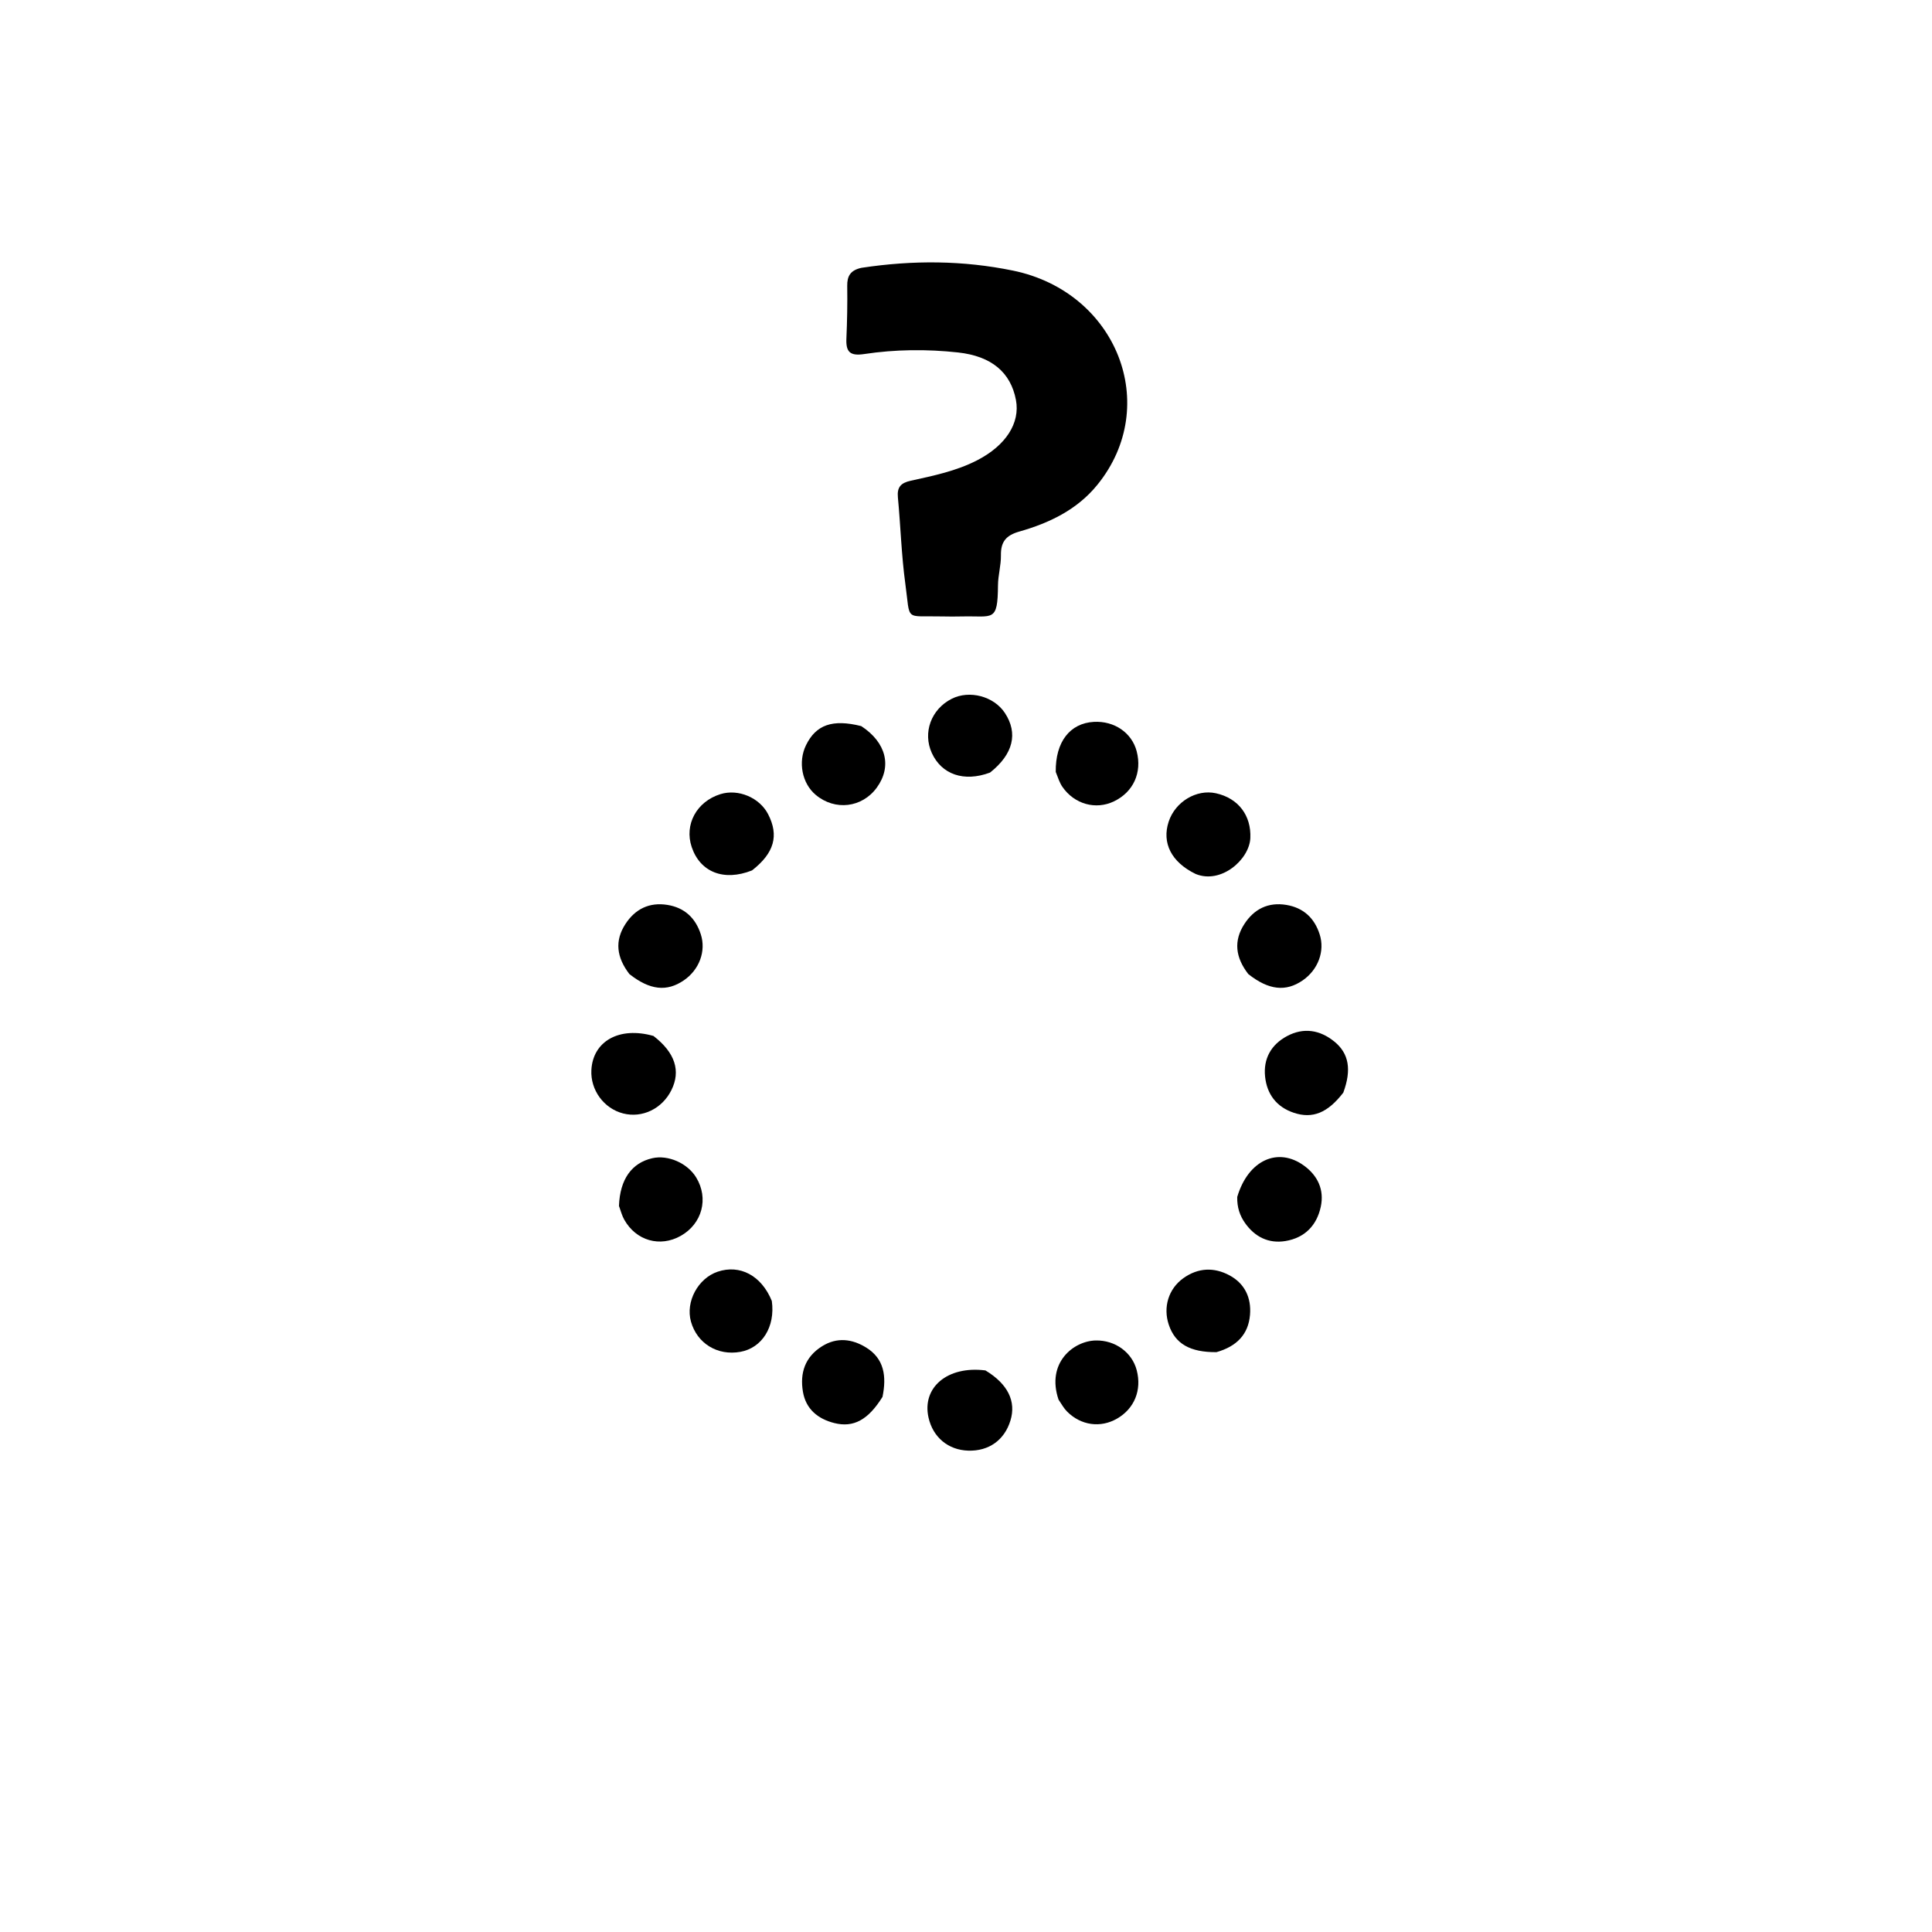 <svg version="1.1" id="Layer_1" xmlns="http://www.w3.org/2000/svg" xmlns:xlink="http://www.w3.org/1999/xlink" x="0px" y="0px"
	 width="100%" viewBox="0 0 512 512" enable-background="new 0 0 512 512" xml:space="preserve">
<path fill="#000000" opacity="1" stroke="none" 
	d="
M228.321,70.971 
	C242.014,68.899 255.252,69.005 268.434,71.708 
	C295.976,77.356 307.87,107.481 290.805,128.49 
	C285.443,135.091 278.063,138.616 270.124,140.869 
	C266.581,141.875 265.201,143.602 265.256,147.178 
	C265.296,149.814 264.495,152.459 264.476,155.103 
	C264.402,164.985 263.176,163.176 255.082,163.361 
	C253.25,163.403 251.416,163.402 249.585,163.359 
	C239.567,163.123 241.315,164.874 239.917,154.671 
	C238.88,147.105 238.675,139.427 237.951,131.814 
	C237.692,129.083 238.745,127.972 241.353,127.398 
	C247.354,126.075 253.398,124.842 258.95,121.985 
	C266.524,118.088 270.402,112.136 269.232,105.981 
	C267.848,98.698 262.773,94.381 253.901,93.406 
	C245.599,92.494 237.243,92.586 228.992,93.829 
	C225.224,94.397 224.152,93.225 224.305,89.727 
	C224.508,85.072 224.592,80.406 224.524,75.748 
	C224.487,73.199 225.345,71.6 228.321,70.971 
z"/>
<path fill="#000000" opacity="1" stroke="none" 
	d="
M327.88,317.204 
	C330.766,307.445 338.682,303.866 345.602,308.929 
	C349.222,311.578 350.975,315.304 350.022,319.787 
	C348.958,324.787 345.731,328.046 340.667,328.886 
	C336.218,329.623 332.552,327.809 329.949,324.117 
	C328.594,322.194 327.815,320.011 327.88,317.204 
z"/>
<path fill="#000000" opacity="1" stroke="none" 
	d="
M261.153,363.177 
	C267.131,366.792 269.324,371.391 267.779,376.452 
	C266.196,381.636 262.061,384.593 256.614,384.436 
	C251.295,384.282 247.24,380.908 246.063,375.657 
	C244.284,367.718 251.061,361.892 261.153,363.177 
z"/>
<path fill="#000000" opacity="1" stroke="none" 
	d="
M173.174,274.537 
	C178.945,278.989 180.447,283.822 177.928,288.895 
	C175.475,293.835 170.208,296.377 165.129,295.073 
	C160.023,293.762 156.449,288.873 156.722,283.574 
	C157.116,275.944 164.087,271.958 173.174,274.537 
z"/>
<path fill="#000000" opacity="1" stroke="none" 
	d="
M199.294,230.667 
	C191.772,233.649 185.537,231.098 183.308,224.474 
	C181.303,218.516 184.607,212.427 190.916,210.457 
	C195.636,208.983 201.294,211.367 203.565,215.786 
	C206.458,221.417 205.213,226.053 199.294,230.667 
z"/>
<path fill="#000000" opacity="1" stroke="none" 
	d="
M316.857,231.608 
	C310.385,228.47 307.866,223.356 309.711,217.75 
	C311.447,212.473 317.069,209.089 322.22,210.22 
	C328.218,211.536 331.62,216.16 331.352,222.101 
	C331.096,227.777 323.606,234.384 316.857,231.608 
z"/>
<path fill="#000000" opacity="1" stroke="none" 
	d="
M166.8,258.143 
	C163.387,253.707 162.852,249.333 165.744,244.876 
	C168.332,240.888 172.095,239.04 176.863,239.806 
	C181.396,240.534 184.32,243.257 185.723,247.612 
	C187.158,252.069 185.323,257.005 181.207,259.812 
	C176.725,262.869 172.248,262.431 166.8,258.143 
z"/>
<path fill="#000000" opacity="1" stroke="none" 
	d="
M330.81,258.134 
	C327.378,253.699 326.886,249.327 329.768,244.877 
	C332.352,240.887 336.106,239.021 340.876,239.808 
	C345.391,240.553 348.337,243.258 349.729,247.621 
	C351.15,252.073 349.314,257.002 345.206,259.827 
	C340.773,262.875 336.224,262.422 330.81,258.134 
z"/>
<path fill="#000000" opacity="1" stroke="none" 
	d="
M355.991,289.55 
	C351.852,294.937 347.835,296.556 342.875,294.898 
	C338.307,293.372 335.744,289.983 335.26,285.303 
	C334.769,280.552 336.876,276.826 341.065,274.582 
	C345.483,272.215 349.813,272.937 353.622,276.033 
	C357.488,279.177 358.218,283.493 355.991,289.55 
z"/>
<path fill="#000000" opacity="1" stroke="none" 
	d="
M164.035,319.58 
	C164.286,312.497 167.436,308.172 172.872,306.937 
	C177.051,305.988 182.189,308.244 184.497,312.041 
	C187.869,317.593 186.098,324.299 180.409,327.513 
	C174.914,330.618 168.558,328.815 165.422,323.204 
	C164.86,322.199 164.548,321.054 164.035,319.58 
z"/>
<path fill="#000000" opacity="1" stroke="none" 
	d="
M279.786,204.567 
	C279.674,196.581 283.563,191.657 289.879,191.304 
	C295.305,191.001 299.955,194.193 301.233,199.098 
	C302.705,204.745 300.358,209.905 295.192,212.378 
	C290.387,214.678 284.744,213.135 281.562,208.542 
	C280.821,207.473 280.406,206.176 279.786,204.567 
z"/>
<path fill="#000000" opacity="1" stroke="none" 
	d="
M280.522,370.912 
	C277.226,361.154 284.491,355.353 290.388,355.239 
	C295.574,355.139 300.018,358.416 301.245,363.127 
	C302.617,368.402 300.632,373.29 296.037,375.945 
	C291.654,378.478 286.465,377.776 282.773,374.065 
	C281.965,373.252 281.383,372.214 280.522,370.912 
z"/>
<path fill="#000000" opacity="1" stroke="none" 
	d="
M262.368,204.74 
	C255.438,207.332 249.528,205.22 246.942,199.553 
	C244.486,194.17 246.748,187.972 252.179,185.203 
	C256.902,182.796 263.383,184.51 266.302,188.939 
	C269.835,194.301 268.553,199.855 262.368,204.74 
z"/>
<path fill="#000000" opacity="1" stroke="none" 
	d="
M322.373,358.334 
	C315.331,358.39 311.447,356.09 309.758,351.12 
	C308.168,346.443 309.658,341.537 313.622,338.715 
	C317.528,335.935 321.753,335.779 325.859,337.996 
	C329.899,340.179 331.643,343.955 331.266,348.447 
	C330.829,353.672 327.689,356.831 322.373,358.334 
z"/>
<path fill="#000000" opacity="1" stroke="none" 
	d="
M233.874,370.185 
	C230.092,376.263 226.208,378.416 221.08,377.12 
	C216.78,376.033 213.571,373.454 212.786,368.838 
	C211.939,363.85 213.343,359.61 217.82,356.792 
	C221.78,354.3 225.821,354.805 229.56,357.125 
	C234.324,360.079 234.987,364.715 233.874,370.185 
z"/>
<path fill="#000000" opacity="1" stroke="none" 
	d="
M228.243,192.428 
	C234.916,196.801 236.405,203.152 232.366,208.715 
	C228.476,214.071 221.296,214.931 216.179,210.653 
	C212.546,207.617 211.433,201.933 213.601,197.485 
	C216.225,192.097 220.589,190.499 228.243,192.428 
z"/>
<path fill="#000000" opacity="1" stroke="none" 
	d="
M204.539,344.769 
	C205.499,351.664 201.916,357.223 196.201,358.254 
	C190.148,359.346 184.736,356.03 183.111,350.235 
	C181.64,344.987 184.958,338.786 190.184,337.017 
	C196.055,335.03 201.787,337.996 204.539,344.769 
z"/>
</svg>